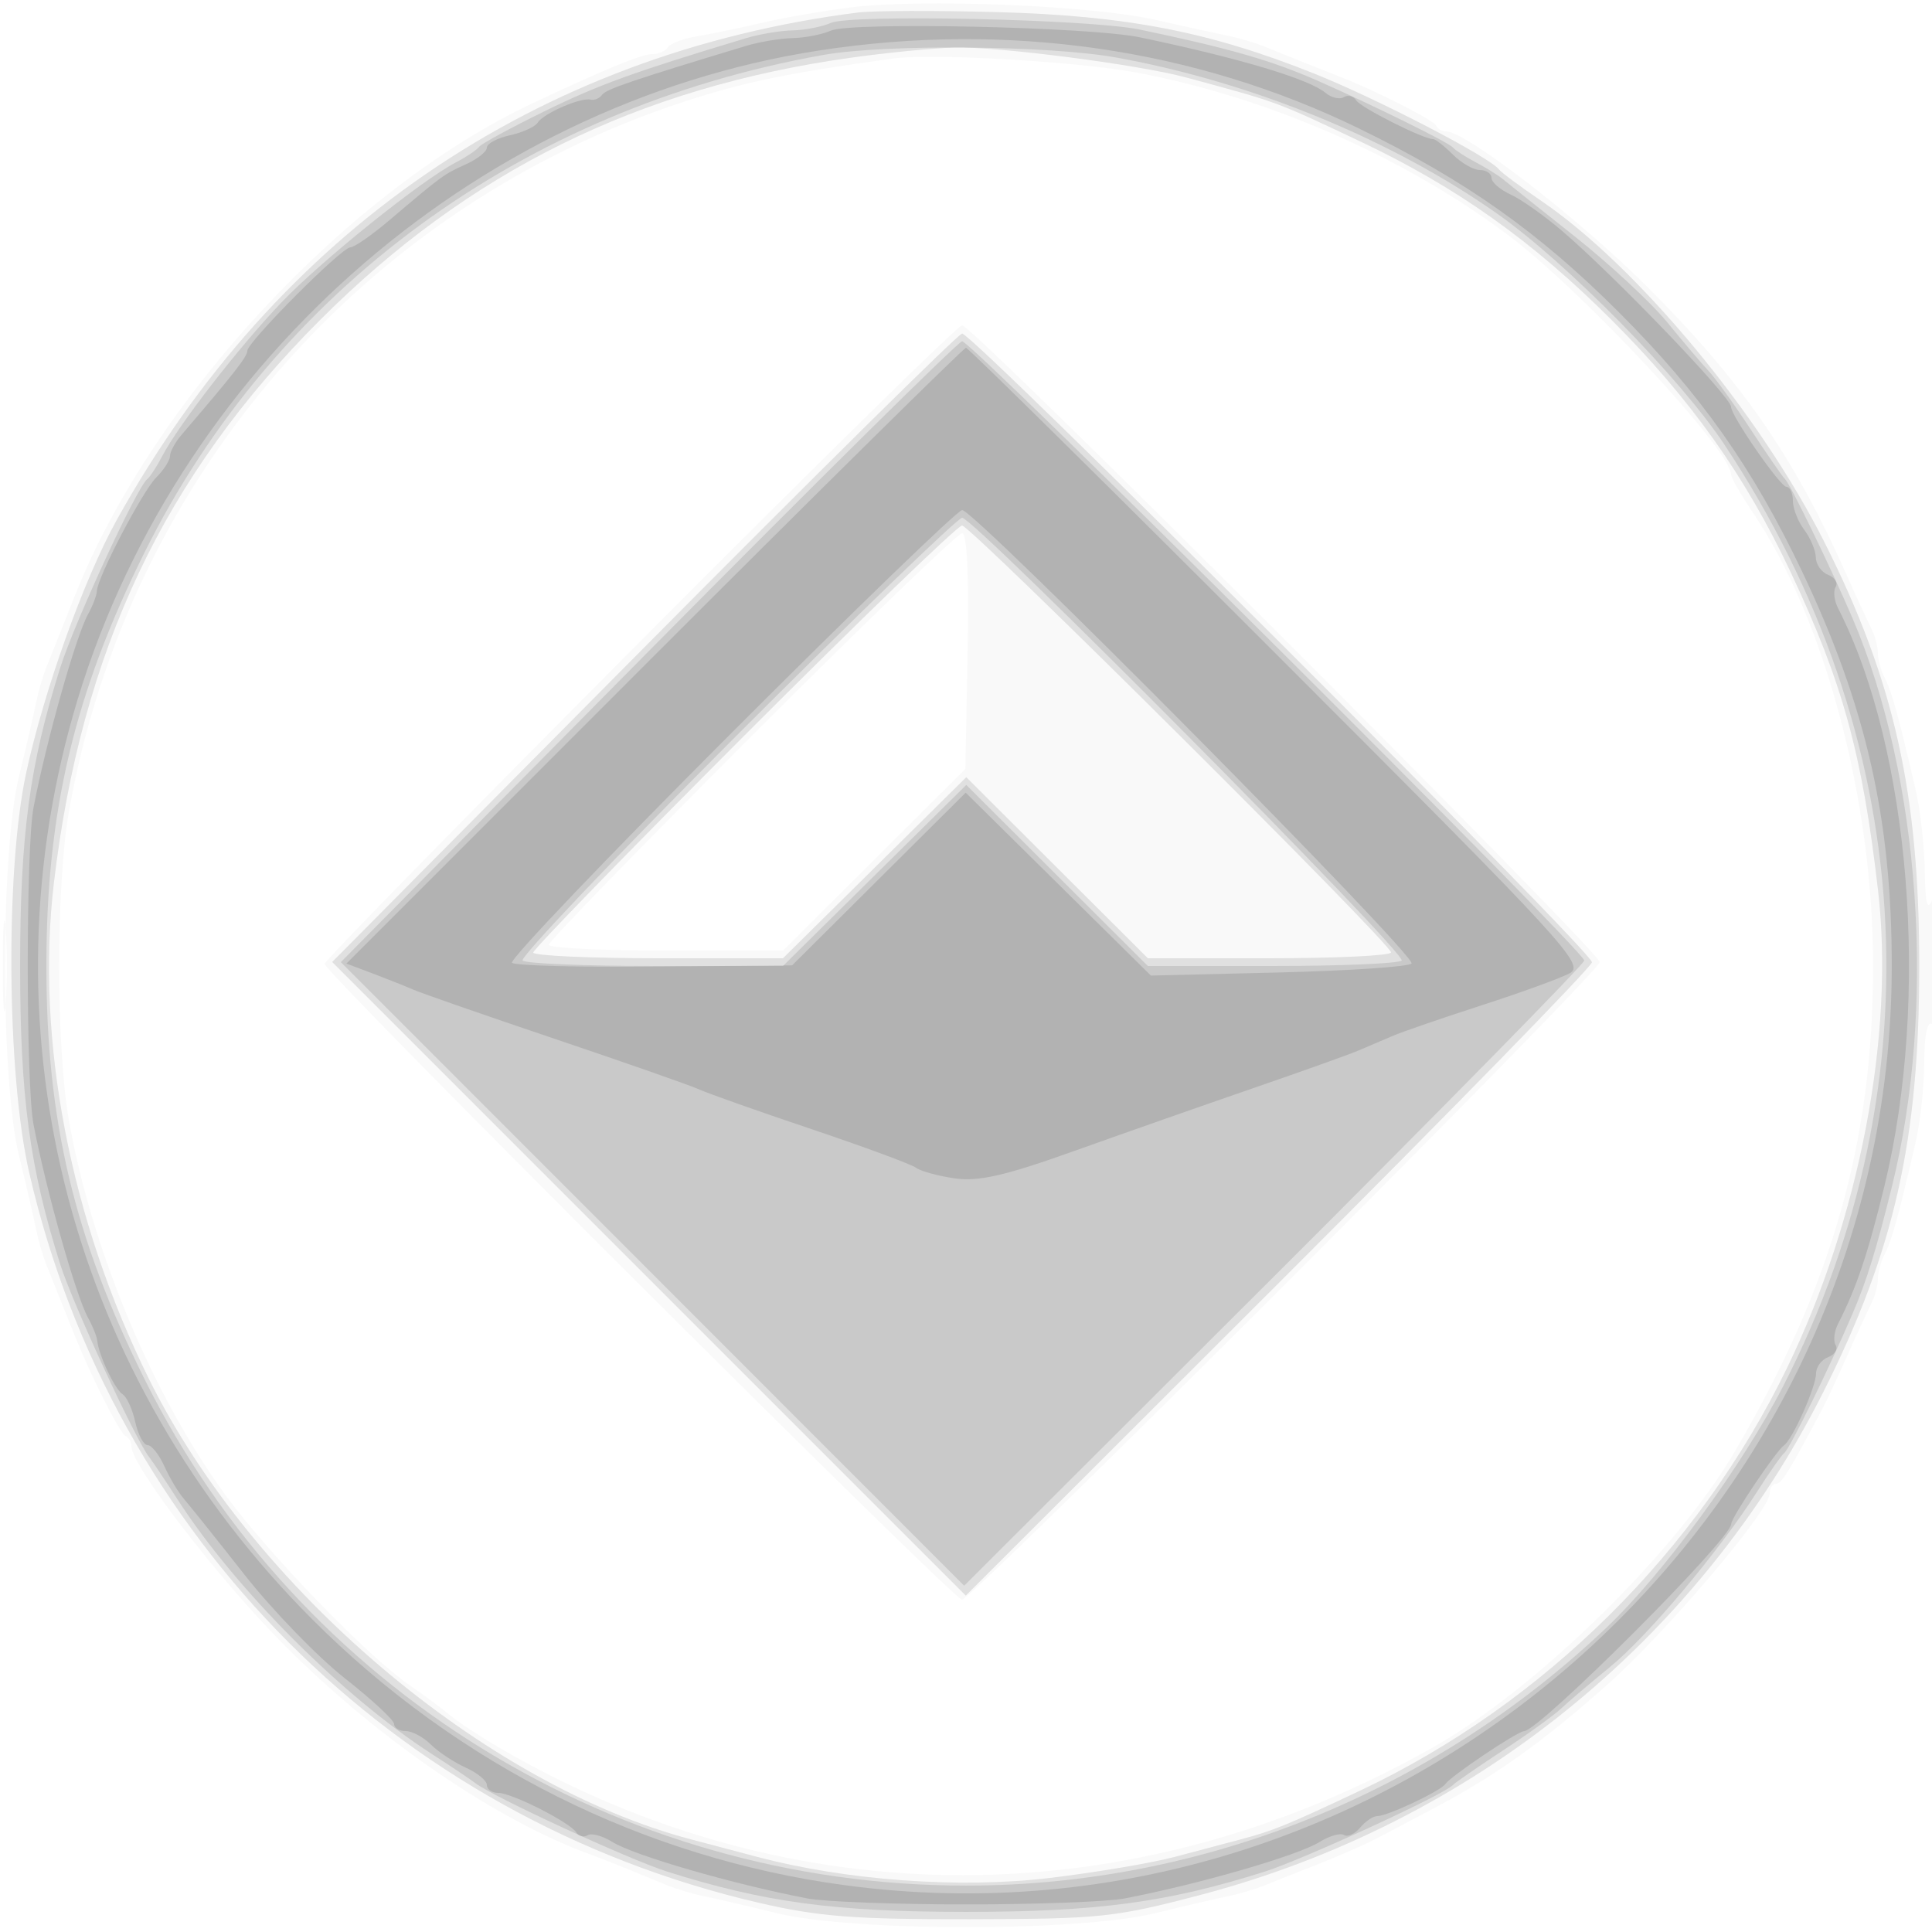 <svg xmlns="http://www.w3.org/2000/svg" width="250" height="250" version="1.1" fill="#000000"><path fill-opacity=".027" d="M 110 0.966 C 106.425 1.420, 101.250 2.322, 98.500 2.971 C 95.750 3.620, 92.033 4.392, 90.241 4.686 C 88.448 4.980, 86.734 5.621, 86.432 6.110 C 86.129 6.600, 85.229 7, 84.430 7 C 83.028 7, 78.436 8.881, 69 13.321 C 45.024 24.602, 19.733 51.771, 9.724 77 C 9.179 78.375, 8.282 80.625, 7.732 82 C 7.182 83.375, 6.377 85.400, 5.942 86.500 C 5.507 87.600, 4.926 89.625, 4.651 91 C 4.376 92.375, 3.387 96.650, 2.451 100.500 C 0.056 110.361, 0.056 139.639, 2.451 149.500 C 3.387 153.350, 4.376 157.625, 4.651 159 C 4.926 160.375, 5.507 162.400, 5.942 163.500 C 6.890 165.898, 8.365 169.588, 9.740 173 C 11.878 178.307, 15.534 185.515, 16.250 185.833 C 16.663 186.017, 17 186.599, 17 187.128 C 17 189.683, 28.415 204.512, 36.945 213.039 C 49.145 225.235, 64.371 235.616, 76.500 240.008 C 77.600 240.407, 79.737 241.243, 81.250 241.866 C 82.763 242.490, 85.013 243.416, 86.250 243.925 C 87.487 244.433, 89.625 245.074, 91 245.349 C 92.375 245.624, 96.650 246.619, 100.500 247.562 C 110.377 249.979, 139.623 249.979, 149.500 247.562 C 153.350 246.619, 157.625 245.624, 159 245.349 C 160.375 245.074, 162.512 244.433, 163.750 243.925 C 164.988 243.416, 167.012 242.610, 168.250 242.134 C 172.436 240.522, 176.491 238.772, 178.500 237.708 C 179.600 237.126, 182.848 235.410, 185.717 233.896 C 193.461 229.808, 199.638 225.402, 207.907 218.069 C 215.570 211.274, 229 195.478, 229 193.261 C 229 192.567, 229.367 192, 229.814 192 C 230.536 192, 231.378 190.645, 235.716 182.500 C 236.302 181.400, 237.780 178.250, 239 175.500 C 240.220 172.750, 241.620 169.719, 242.109 168.764 C 242.599 167.809, 243 166.340, 243 165.500 C 243 164.660, 243.406 163.191, 243.903 162.236 C 244.791 160.527, 245.726 157.136, 247.899 147.736 C 248.504 145.115, 249 140.476, 249 137.427 C 249 133.985, 249.379 132.116, 250 132.500 C 250.641 132.896, 250.975 129.777, 250.930 123.809 C 250.883 117.677, 250.566 115.183, 250 116.500 C 249.381 117.940, 249.121 116.893, 249.070 112.764 C 249.032 109.610, 248.504 104.885, 247.899 102.264 C 245.726 92.864, 244.791 89.473, 243.903 87.764 C 243.406 86.809, 243 85.340, 243 84.500 C 243 83.660, 242.599 82.191, 242.109 81.236 C 241.620 80.281, 240.220 77.250, 239 74.500 C 232.151 59.066, 225.274 49.155, 212.852 36.815 C 204.121 28.142, 189.657 17, 187.128 17 C 186.599 17, 186.017 16.663, 185.833 16.250 C 185.514 15.531, 177.949 11.697, 173.250 9.873 C 170.437 8.782, 166.681 7.280, 163.750 6.075 C 162.512 5.567, 160.375 4.926, 159 4.651 C 157.625 4.376, 153.350 3.438, 149.500 2.566 C 141.221 0.690, 119.200 -0.202, 110 0.966 M 115.500 7.580 C 101.811 9.475, 96.319 10.610, 88.528 13.155 C 47.113 26.685, 16.482 62.027, 8.926 105 C 7.232 114.634, 7.232 135.366, 8.926 145 C 11.867 161.727, 19.863 180.809, 29.306 193.635 C 34.943 201.292, 47.635 214.379, 53 218.066 C 54.925 219.389, 57.300 221.153, 58.279 221.986 C 59.257 222.819, 62.182 224.737, 64.779 226.248 C 102.451 248.174, 146.598 248.107, 185.500 226.067 C 198.865 218.494, 216.825 200.888, 224.451 187.882 C 237.074 166.354, 242.379 147.748, 242.379 125 C 242.379 103.597, 236.171 80.185, 226.819 66.320 C 225.269 64.021, 224 61.812, 224 61.412 C 224 58.257, 204.671 37.523, 195 30.305 C 181.527 20.248, 164.210 12.666, 147.345 9.439 C 139.690 7.974, 120.672 6.864, 115.500 7.580 M 82.750 83.093 C 60.338 105.600, 42 124.337, 42 124.729 C 42 125.862, 123.353 207, 124.488 207 C 125.809 207, 207 125.812, 207 124.491 C 207 123.132, 125.749 41.978, 124.495 42.085 C 123.948 42.131, 105.163 60.585, 82.750 83.093 M 97.243 95.257 C 82.809 109.698, 71 121.848, 71 122.257 C 71 122.666, 77.826 123, 86.169 123 L 101.338 123 113.128 111.250 L 124.918 99.500 125.209 84.249 C 125.395 74.483, 125.138 68.998, 124.493 68.999 C 123.939 68.999, 111.677 80.816, 97.243 95.257 M 0.360 125 C 0.360 130.225, 0.529 132.363, 0.735 129.750 C 0.941 127.138, 0.941 122.862, 0.735 120.250 C 0.529 117.638, 0.360 119.775, 0.360 125" stroke="none" fill="#000000" fill-rule="evenodd"/><path fill-opacity=".105" d="M 111 1.623 C 69.426 6.915, 35.789 29.955, 15.088 67.317 C 10.845 74.975, 5.675 89.420, 3.390 100 C 0.670 112.592, 0.874 139.124, 3.789 151.783 C 14.624 198.849, 51.068 235.299, 98.217 246.225 C 105.933 248.014, 110.539 248.371, 125.500 248.344 C 142.362 248.312, 144.245 248.115, 155.287 245.214 C 190.470 235.974, 219.741 212.338, 235.966 180.069 C 245.127 161.847, 248.352 147.509, 248.352 125 C 248.352 102.603, 245.119 88.136, 236.106 70.211 C 227.745 53.582, 211.909 34.483, 199.450 26.001 C 196.727 24.148, 194.275 22.329, 194 21.958 C 192.816 20.361, 178.272 12.810, 170.036 9.514 C 156.508 4.102, 145.740 2.017, 129 1.567 C 121.025 1.353, 112.925 1.378, 111 1.623 M 110 7.480 C 82.535 11.342, 60.658 22.164, 41.411 41.411 C 21.237 61.585, 10.516 84.263, 6.974 114.250 C 4.584 134.489, 9.064 157.827, 19.306 178.500 C 32.716 205.566, 62.691 230.990, 89.500 238.038 C 91.150 238.472, 94.975 239.482, 98 240.284 C 109.509 243.333, 124.164 244.395, 135.750 243.018 C 141.663 242.316, 148.975 241.085, 152 240.284 C 155.025 239.482, 158.850 238.468, 160.500 238.029 C 164.803 236.884, 166.500 236.191, 176 231.705 C 199.753 220.489, 219.773 200.665, 231.247 177 C 240.626 157.659, 245.168 133.869, 243.028 115.299 C 240.983 97.556, 238.462 88.367, 231.695 74 C 225.845 61.579, 218.816 51.682, 208.567 41.433 C 198.329 31.195, 188.442 24.170, 176 18.295 C 164.892 13.049, 165.622 13.317, 153.500 10.027 C 147.360 8.360, 129.095 6.001, 123.500 6.151 C 120.750 6.225, 114.675 6.823, 110 7.480 M 83.242 83.905 L 42.985 124.482 83.979 165.476 L 124.973 206.470 165.486 166.001 C 187.769 143.744, 206 125.074, 206 124.512 C 206 123.088, 125.720 42.962, 124.495 43.164 C 123.948 43.254, 105.384 61.588, 83.242 83.905 M 96.243 95.257 C 81.259 110.248, 69 122.848, 69 123.257 C 69 123.666, 76.271 124, 85.157 124 L 101.315 124 113.176 112.285 L 125.038 100.569 136.784 112.285 L 148.530 124 164.265 124 C 172.919 124, 180 123.659, 180 123.243 C 180 122.098, 125.637 68, 124.486 68 C 123.936 68, 111.227 80.266, 96.243 95.257" stroke="none" fill="#000000" fill-rule="evenodd"/><path fill-opacity=".104" d="M 107.500 2.967 C 106.400 3.458, 104.182 3.891, 102.571 3.930 C 100.960 3.968, 98.260 4.417, 96.571 4.928 C 81.861 9.370, 77.474 10.960, 70.500 14.376 C 66.100 16.531, 62.275 18.611, 62 18.997 C 61.725 19.384, 60.375 20.289, 59 21.009 C 54.447 23.391, 41.580 33.723, 36.403 39.153 C 30.895 44.931, 23.101 54.975, 21.004 59 C 20.287 60.375, 19.409 61.725, 19.052 62 C 17.736 63.014, 9.641 80.552, 7.802 86.372 C 3.828 98.953, 2.602 108.058, 2.602 125 C 2.602 141.942, 3.828 151.047, 7.802 163.628 C 9.374 168.602, 17.514 186.257, 19.270 188.500 C 19.700 189.050, 21.375 191.550, 22.991 194.055 C 30.492 205.681, 44.319 219.508, 55.945 227.009 C 58.450 228.625, 60.950 230.300, 61.500 230.730 C 63.743 232.486, 81.398 240.626, 86.372 242.198 C 98.953 246.172, 108.058 247.398, 125 247.398 C 141.942 247.398, 151.047 246.172, 163.628 242.198 C 168.581 240.633, 186.901 232.205, 188 230.986 C 188.275 230.680, 191.159 228.687, 194.409 226.556 C 197.659 224.426, 201.075 221.966, 202.001 221.091 C 202.927 220.216, 205.777 217.793, 208.334 215.707 C 213.226 211.716, 222.523 200.637, 227.375 193.016 C 228.956 190.532, 230.540 188.275, 230.895 188 C 231.606 187.449, 236.699 177.055, 239.715 170 C 241.583 165.631, 242.775 161.783, 244.825 153.500 C 250.579 130.261, 248.516 100.587, 239.715 80 C 236.973 73.585, 231.641 62.590, 230.986 62 C 230.680 61.725, 228.687 58.841, 226.556 55.591 C 224.426 52.341, 221.966 48.925, 221.091 47.999 C 220.216 47.073, 217.807 44.240, 215.739 41.704 C 213.670 39.167, 208.270 34.155, 203.739 30.566 C 199.207 26.976, 195.022 23.641, 194.437 23.155 C 193.852 22.669, 192.277 21.692, 190.937 20.986 C 189.597 20.279, 188.275 19.421, 188 19.080 C 187.498 18.457, 177.865 13.701, 170.628 10.502 C 164.605 7.840, 159.139 6.263, 147.500 3.829 C 141.014 2.473, 110.099 1.807, 107.500 2.967 M 106.500 7.116 C 67.506 14.074, 35.656 37.428, 18.693 71.500 C 9.630 89.704, 6 105.003, 6 125 C 6 145.019, 9.595 160.137, 18.723 178.500 C 38.648 218.584, 79.883 243.997, 125 243.997 C 155.592 243.997, 185.277 232.044, 207.859 210.633 C 215.246 203.629, 225.503 189.608, 230.769 179.315 C 250.911 139.944, 248.104 95.202, 223.128 57.517 C 217.438 48.931, 202.799 34.048, 193.795 27.694 C 180.148 18.065, 162.073 10.643, 144.500 7.454 C 135.757 5.868, 114.553 5.679, 106.500 7.116 M 83.801 84.409 L 44.102 124.500 84.432 164.846 L 124.762 205.191 164.881 165.144 C 186.946 143.118, 205 124.735, 205 124.294 C 205 123.017, 125.600 43.982, 124.495 44.159 C 123.948 44.246, 105.635 62.359, 83.801 84.409 M 95.205 95.295 C 79.650 110.857, 67.240 123.907, 67.628 124.295 C 68.016 124.683, 75.754 125, 84.824 125 L 101.315 125 113.176 113.285 L 125.038 101.569 136.784 113.285 L 148.530 125 164.598 125 C 173.436 125, 180.984 124.683, 181.372 124.295 C 182.165 123.502, 126.081 67, 124.500 67 C 123.943 67, 110.760 79.733, 95.205 95.295" stroke="none" fill="#000000" fill-rule="evenodd"/><path fill-opacity=".115" d="M 107.500 3.967 C 106.400 4.458, 104.182 4.891, 102.571 4.930 C 100.960 4.968, 98.260 5.417, 96.571 5.928 C 81.927 10.350, 78.422 11.541, 77.908 12.268 C 77.583 12.729, 76.908 13.009, 76.408 12.891 C 75.125 12.589, 70.314 14.683, 69.586 15.861 C 69.251 16.403, 67.632 17.142, 65.989 17.503 C 64.345 17.864, 63 18.583, 63 19.101 C 63 19.619, 61.769 20.596, 60.264 21.271 C 57.429 22.544, 57.205 22.708, 50.379 28.502 C 48.112 30.426, 45.849 32, 45.350 32 C 44.205 32, 32 44.256, 32 45.406 C 32 46.145, 30.167 48.484, 23.502 56.250 C 22.676 57.212, 22 58.450, 22 59 C 22 59.550, 21.203 60.797, 20.230 61.770 C 18.414 63.586, 12.601 74.707, 12.530 76.500 C 12.508 77.050, 11.992 78.400, 11.383 79.500 C 9.814 82.334, 5.974 95.960, 4.337 104.500 C 3.342 109.689, 3.342 140.311, 4.337 145.500 C 5.974 154.040, 9.814 167.666, 11.383 170.500 C 11.992 171.600, 12.535 172.950, 12.589 173.500 C 12.774 175.368, 14.872 179.803, 15.861 180.414 C 16.403 180.749, 17.142 182.368, 17.503 184.011 C 17.864 185.655, 18.583 187, 19.101 187 C 19.619 187, 20.596 188.231, 21.271 189.736 C 21.947 191.241, 23.095 193.154, 23.821 193.986 C 24.548 194.819, 28.086 199.245, 31.684 203.822 C 35.282 208.399, 41.100 214.402, 44.613 217.163 C 48.126 219.924, 51 222.591, 51 223.091 C 51 223.591, 51.675 224, 52.500 224 C 53.325 224, 54.794 224.788, 55.764 225.750 C 56.734 226.713, 58.759 228.053, 60.264 228.729 C 61.769 229.404, 63 230.417, 63 230.979 C 63 231.540, 63.661 232, 64.469 232 C 66.226 232, 73.773 235.824, 74.574 237.120 C 74.884 237.622, 75.544 237.782, 76.041 237.475 C 76.537 237.168, 77.969 237.557, 79.222 238.340 C 82.045 240.104, 94.853 243.814, 104.500 245.663 C 106.700 246.085, 115.925 246.430, 125 246.430 C 134.075 246.430, 143.300 246.085, 145.500 245.663 C 155.147 243.814, 167.955 240.104, 170.778 238.340 C 172.031 237.557, 173.443 237.156, 173.915 237.447 C 174.387 237.739, 175.329 237.308, 176.009 236.489 C 176.689 235.670, 177.684 235, 178.221 235 C 179.552 235, 186.373 231.786, 187.030 230.849 C 187.768 229.797, 196.343 224.040, 197.204 224.018 C 199.198 223.967, 223.967 199.198, 224.018 197.204 C 224.040 196.343, 229.797 187.768, 230.849 187.030 C 231.966 186.246, 235 179.432, 235 177.706 C 235 176.885, 235.704 175.944, 236.563 175.614 C 237.423 175.284, 237.858 174.579, 237.530 174.048 C 237.201 173.516, 237.345 172.276, 237.849 171.291 C 240.217 166.669, 241.709 162.237, 243.840 153.500 C 249.777 129.157, 247.199 96.962, 237.849 78.709 C 237.345 77.724, 237.201 76.484, 237.530 75.952 C 237.858 75.421, 237.423 74.716, 236.563 74.386 C 235.704 74.056, 234.986 73.047, 234.968 72.143 C 234.951 71.239, 234.276 69.626, 233.468 68.559 C 232.661 67.491, 232 65.804, 232 64.809 C 232 63.814, 231.626 63, 231.168 63 C 230.368 63, 224 53.811, 224 52.656 C 224 51.380, 209.013 35.767, 202.157 29.899 C 199.843 27.918, 196.836 25.790, 195.475 25.170 C 194.114 24.550, 193 23.583, 193 23.021 C 193 22.460, 192.325 22, 191.500 22 C 190.675 22, 189.100 21.100, 188 20 C 186.900 18.900, 185.750 18, 185.445 18 C 184.165 18, 176.070 13.922, 175.492 12.986 C 175.145 12.426, 174.423 12.238, 173.887 12.570 C 173.351 12.901, 172.278 12.646, 171.503 12.002 C 169.337 10.205, 160.313 7.508, 147.500 4.829 C 141.014 3.473, 110.099 2.807, 107.500 3.967 M 106 6.531 C 60.872 13.493, 22.127 47.984, 9.470 92.461 C -2.403 134.184, 9.296 178.431, 40.433 209.567 C 59.320 228.454, 83.350 240.446, 109.322 243.946 C 180.369 253.520, 244.793 196.929, 244.793 124.947 C 244.793 105.985, 241.470 91.366, 233.214 74 C 226.831 60.575, 220.060 50.983, 209.538 40.462 C 199.124 30.047, 189.679 23.365, 175.840 16.619 C 154.619 6.275, 130.364 2.772, 106 6.531 M 84.658 84.842 L 44.825 124.685 48.162 125.943 C 49.998 126.635, 52.400 127.592, 53.500 128.068 C 54.600 128.544, 62.925 131.439, 72 134.500 C 81.075 137.561, 89.400 140.479, 90.500 140.983 C 91.600 141.487, 98.125 143.793, 105 146.108 C 111.875 148.422, 117.972 150.675, 118.550 151.114 C 119.127 151.553, 121.377 152.168, 123.550 152.481 C 126.621 152.924, 130.058 152.136, 139 148.939 C 145.325 146.678, 155.675 143.044, 162 140.865 C 168.325 138.686, 174.512 136.474, 175.750 135.951 C 176.988 135.428, 179.012 134.565, 180.250 134.033 C 181.488 133.501, 186.644 131.727, 191.709 130.090 C 196.774 128.454, 201.898 126.590, 203.096 125.949 C 205.142 124.853, 202.867 122.375, 165.392 84.892 C 143.456 62.951, 125.280 45, 125 45 C 124.720 45, 106.566 62.929, 84.658 84.842 M 94.538 94.962 C 78.617 110.890, 65.888 124.221, 66.253 124.586 C 66.617 124.951, 74.922 125.174, 84.708 125.082 L 102.500 124.915 113.731 113.742 L 124.963 102.570 136.944 114.403 L 148.925 126.237 165.409 125.839 C 174.475 125.620, 182.234 125.099, 182.651 124.682 C 183.480 123.853, 126.150 66, 124.500 66 C 123.943 66, 110.460 79.033, 94.538 94.962" stroke="none" fill="#000000" fill-rule="evenodd"/></svg>